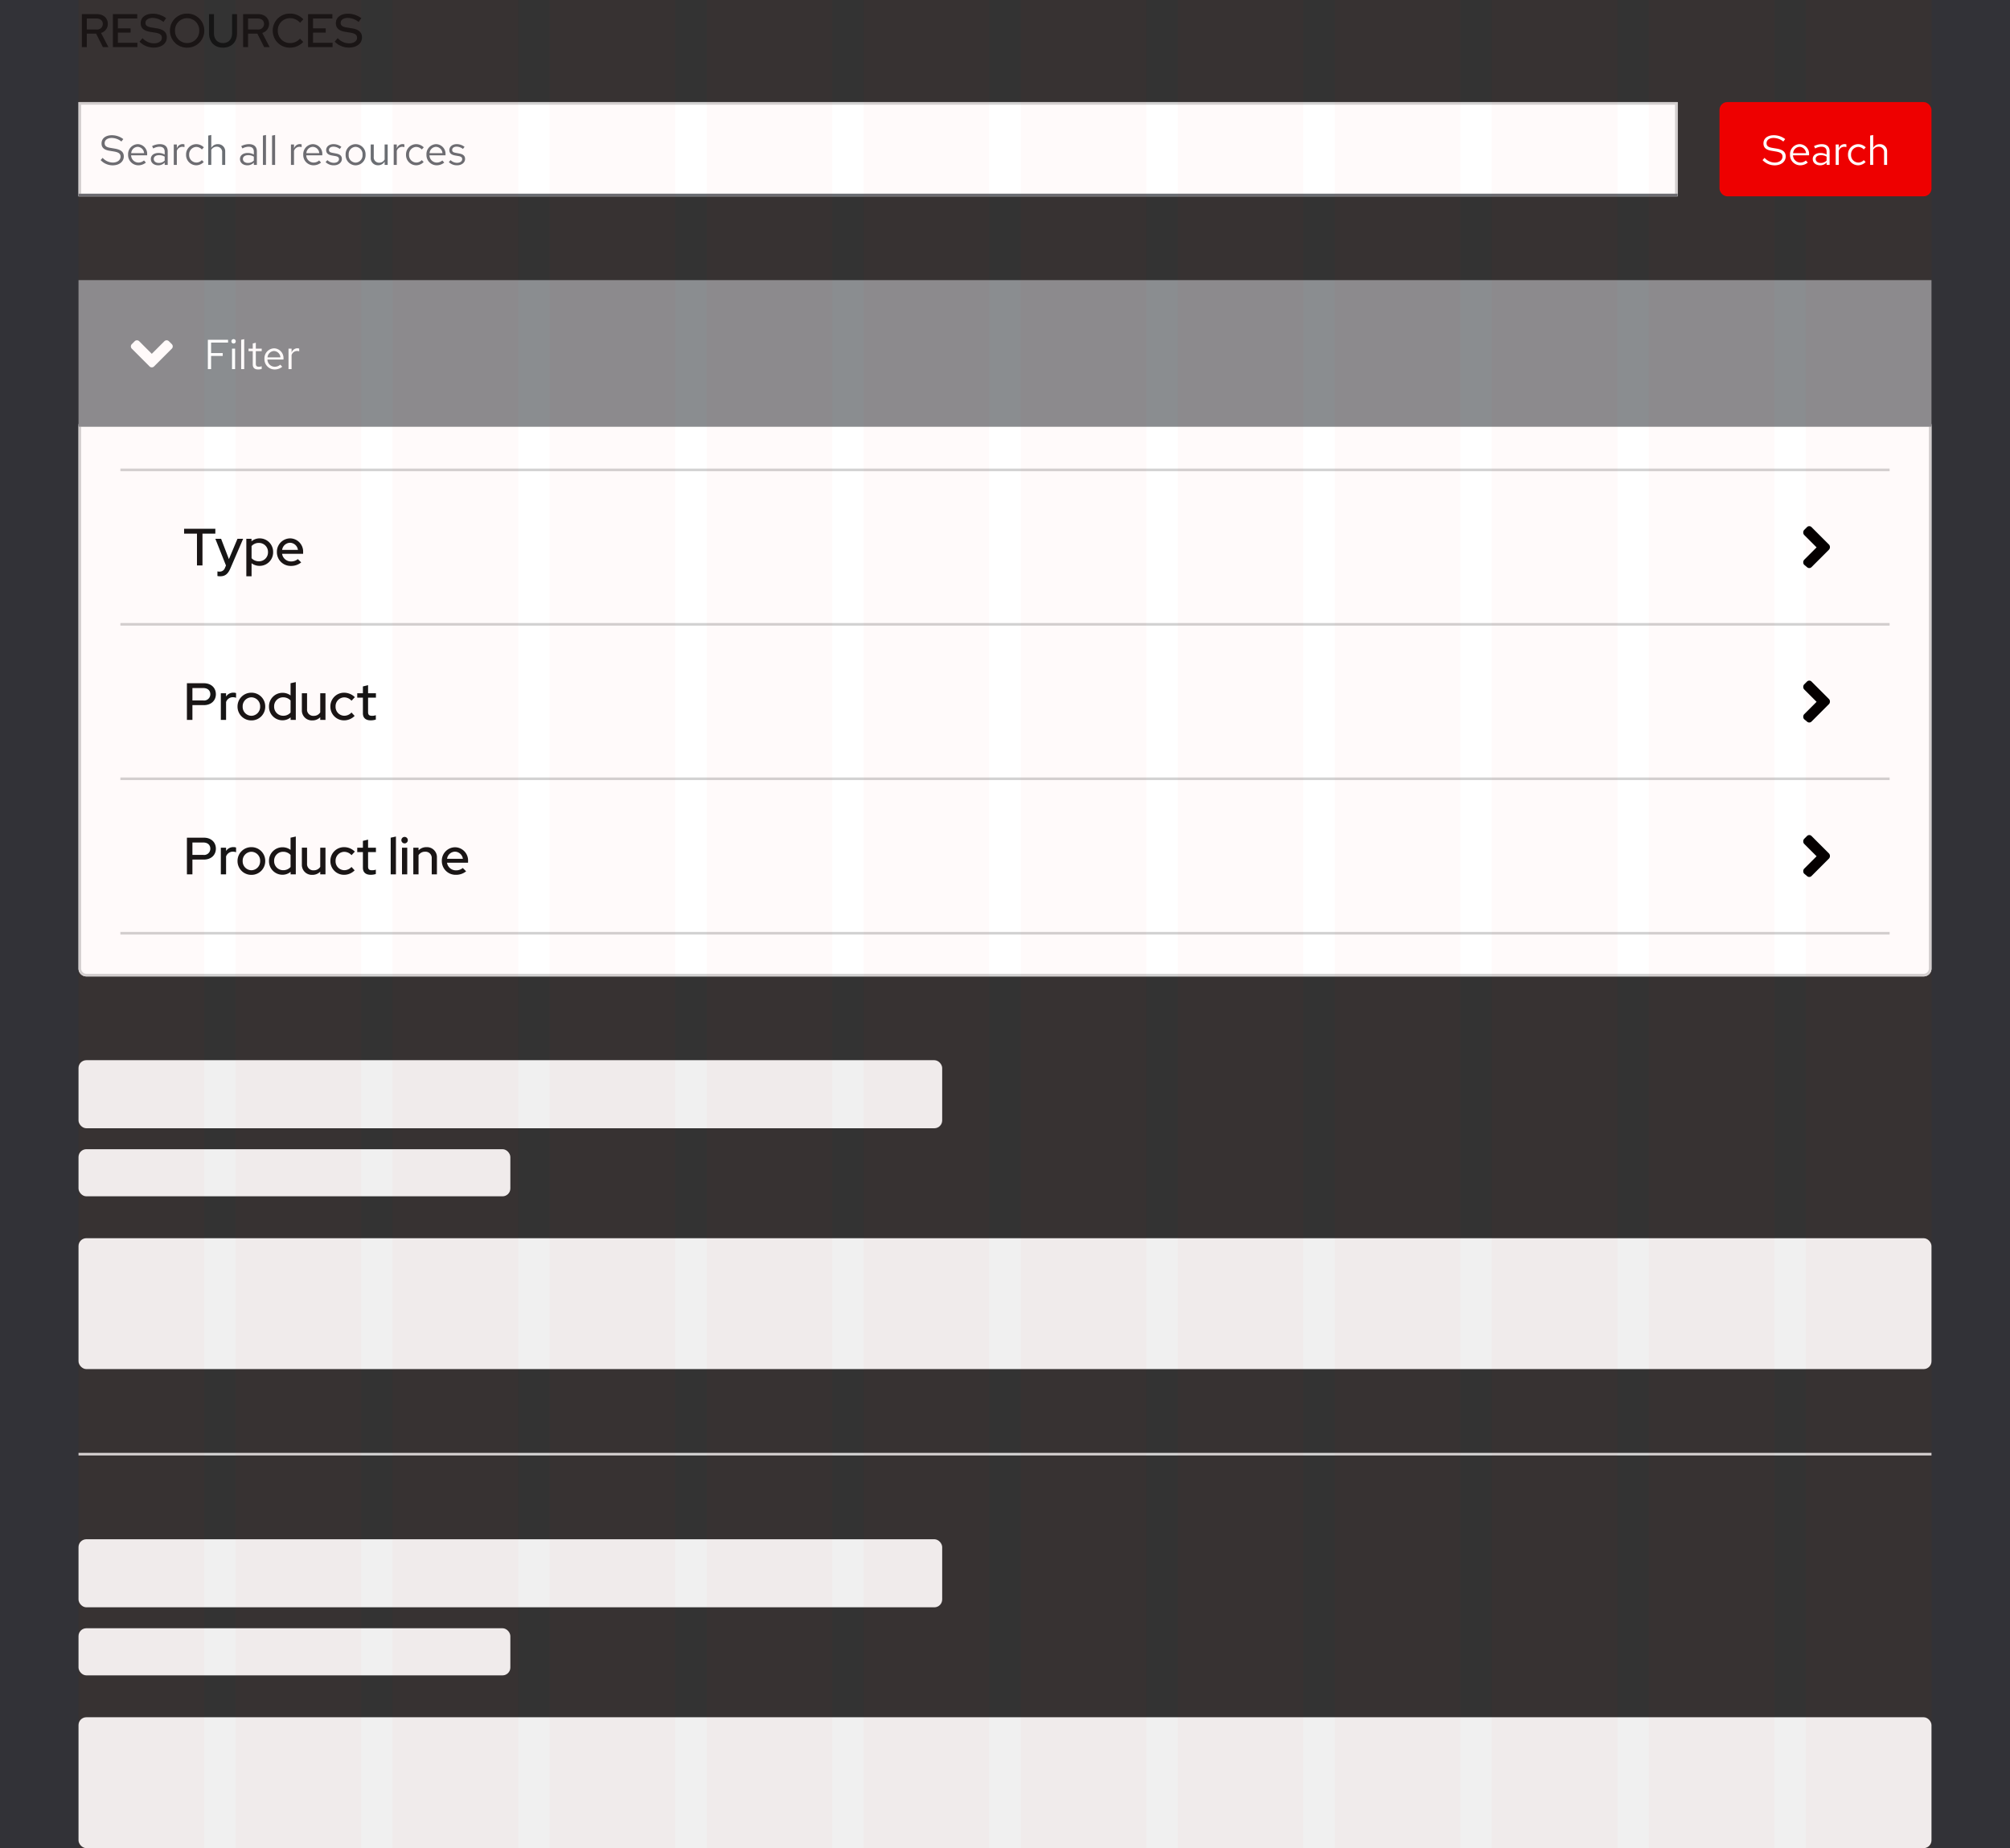 <svg xmlns="http://www.w3.org/2000/svg" width="768" height="706"><rect width="100%" height="100%" fill="#333333" stroke="none"/><defs><style>.a{fill:#f0f0f0}.b{fill:#d2d2d2}.c{fill:#fff}.d,.e{fill:none}.d{stroke:#d2d2d2}.f{fill:#151515}.i{fill:#6a6e73}.k{fill:#00f;opacity:.75}</style></defs><g transform="translate(30 588)"><rect class="a" width="708" height="50" rx="3" transform="translate(0 68)"/><rect class="a" width="165" height="18" rx="3" transform="translate(0 34)"/><rect class="a" width="330" height="26" rx="3"/></g><path class="b" d="M30 555h708v1H30z"/><g transform="translate(30 405)"><rect class="a" width="708" height="50" rx="3" transform="translate(0 68)"/><rect class="a" width="165" height="18" rx="3" transform="translate(0 34)"/><rect class="a" width="330" height="26" rx="3"/></g><path class="c" d="M30 162h708v208a3 3 0 01-3 3H33a3 3 0 01-3-3z"/><path class="d" d="M31 162.5h706a.5.5 0 01.5.5v207a2.5 2.5 0 01-2.5 2.5H33a2.5 2.5 0 01-2.5-2.5V163a.5.5 0 01.5-.5z"/><path class="b" d="M46 356h676v1H46z"/><path class="e" d="M682 315h24v24h-24z"/><path d="M698.9 327.9l-6.8 6.8a1.22 1.22 0 01-1.6 0l-1.2-1a1.5 1.5 0 010-1.8l4.8-4.8-4.8-4.8a1.5 1.5 0 010-1.8l1.2-1.2a1.22 1.22 0 011.6 0l6.8 6.8a1.5 1.5 0 010 1.8z"/><path class="f" d="M71.42 334h2.1v-5.64h4.38c2.76 0 4.58-1.74 4.58-4.16 0-2.48-1.82-4.2-4.58-4.2h-6.48zm6.26-12.16c1.7 0 2.68.96 2.68 2.36a2.37 2.37 0 01-2.68 2.38h-4.16v-4.74zm6.7 12.16h2v-6.82a2.741 2.741 0 012.62-1.84 3.566 3.566 0 011.2.22v-1.8a2.909 2.909 0 00-1.04-.16 3.264 3.264 0 00-2.78 1.48v-1.26h-2zm6.38-5.1a5.246 5.246 0 005.3 5.3 5.229 5.229 0 005.28-5.3 5.225 5.225 0 00-5.28-5.28 5.242 5.242 0 00-5.3 5.28zm8.64 0a3.419 3.419 0 01-3.34 3.54 3.406 3.406 0 01-3.34-3.54 3.4 3.4 0 013.34-3.52 3.4 3.4 0 013.34 3.52zm11.64 5.1h1.98v-14.44l-2 .44v4.66a5.1 5.1 0 00-3.06-1 5.144 5.144 0 00-5.18 5.24 5.153 5.153 0 005.14 5.26 4.808 4.808 0 003.12-1.12zm-6.3-5.12a3.408 3.408 0 013.46-3.5 3.8 3.8 0 012.82 1.2v4.62a3.645 3.645 0 01-2.82 1.22 3.442 3.442 0 01-3.46-3.54zm12.58-5.06h-1.98v6.4a3.8 3.8 0 003.96 3.98 4.16 4.16 0 003.06-1.22V334h2v-10.18h-2v7.32a2.866 2.866 0 01-2.5 1.32 2.374 2.374 0 01-2.54-2.58zm14.24 8.6a3.377 3.377 0 01-3.34-3.52 3.364 3.364 0 013.3-3.5 3.784 3.784 0 012.8 1.28l1.26-1.36a5.828 5.828 0 00-4.1-1.7 5.2 5.2 0 00-5.24 5.28 5.191 5.191 0 005.24 5.28 5.63 5.63 0 004.02-1.7l-1.2-1.3a3.72 3.72 0 01-2.74 1.24zm7.1-.94c0 1.76 1.06 2.7 3.04 2.7a6.851 6.851 0 001.9-.3v-1.68a3.862 3.862 0 01-1.46.24c-1.08 0-1.5-.38-1.5-1.42v-5.52h3v-1.68h-3v-3.08l-1.98.48v2.6h-2.16v1.68h2.16zm12.62-11.92l-2 .44v14h2zm3.32 2.62a1.229 1.229 0 001.22-1.24 1.229 1.229 0 00-1.22-1.24 1.246 1.246 0 00-1.24 1.24 1.246 1.246 0 001.24 1.24zm1 1.64h-2V334h2zm2.32 10.18h2v-7.32a2.866 2.866 0 012.5-1.32 2.374 2.374 0 012.54 2.58V334h1.98v-6.4a3.8 3.8 0 00-3.96-3.98 4.16 4.16 0 00-3.06 1.22v-1.02h-2zm10.9-5.1a5.238 5.238 0 005.34 5.28 6 6 0 003.94-1.34l-1.28-1.26a3.96 3.96 0 01-2.58.9 3.434 3.434 0 01-3.44-2.92h8.04v-.58a5.041 5.041 0 00-4.92-5.32 5.115 5.115 0 00-5.1 5.24zm5.06-3.56a3.133 3.133 0 012.98 2.72h-6.04a3.129 3.129 0 013.06-2.72z"/><path class="b" d="M46 297h676v1H46z"/><path class="e" d="M682 256h24v24h-24z"/><path d="M698.9 268.9l-6.8 6.8a1.22 1.22 0 01-1.6 0l-1.2-1a1.5 1.5 0 010-1.8l4.8-4.8-4.8-4.8a1.5 1.5 0 010-1.8l1.2-1.2a1.22 1.22 0 011.6 0l6.8 6.8a1.5 1.5 0 010 1.8z"/><path class="f" d="M71.42 275h2.1v-5.64h4.38c2.76 0 4.58-1.74 4.58-4.16 0-2.48-1.82-4.2-4.58-4.2h-6.48zm6.26-12.16c1.7 0 2.68.96 2.68 2.36a2.37 2.37 0 01-2.68 2.38h-4.16v-4.74zm6.7 12.16h2v-6.82a2.741 2.741 0 012.62-1.84 3.566 3.566 0 011.2.22v-1.8a2.909 2.909 0 00-1.04-.16 3.264 3.264 0 00-2.78 1.48v-1.26h-2zm6.38-5.1a5.246 5.246 0 005.3 5.3 5.229 5.229 0 005.28-5.3 5.225 5.225 0 00-5.28-5.28 5.242 5.242 0 00-5.3 5.28zm8.64 0a3.419 3.419 0 01-3.34 3.54 3.406 3.406 0 01-3.34-3.54 3.4 3.4 0 013.34-3.52 3.4 3.4 0 013.34 3.52zm11.64 5.1h1.98v-14.44l-2 .44v4.66a5.1 5.1 0 00-3.06-1 5.144 5.144 0 00-5.18 5.24 5.153 5.153 0 005.14 5.26 4.808 4.808 0 003.12-1.12zm-6.3-5.12a3.408 3.408 0 013.46-3.5 3.8 3.8 0 012.82 1.2v4.62a3.645 3.645 0 01-2.82 1.22 3.442 3.442 0 01-3.46-3.54zm12.58-5.06h-1.98v6.4a3.8 3.8 0 003.96 3.98 4.16 4.16 0 003.06-1.22V275h2v-10.18h-2v7.32a2.866 2.866 0 01-2.5 1.32 2.374 2.374 0 01-2.54-2.58zm14.24 8.6a3.377 3.377 0 01-3.34-3.52 3.364 3.364 0 013.3-3.5 3.784 3.784 0 012.8 1.28l1.26-1.36a5.828 5.828 0 00-4.1-1.7 5.2 5.2 0 00-5.24 5.28 5.191 5.191 0 005.24 5.28 5.63 5.63 0 004.02-1.7l-1.2-1.3a3.72 3.72 0 01-2.74 1.24zm7.1-.94c0 1.76 1.06 2.7 3.04 2.7a6.851 6.851 0 001.9-.3v-1.68a3.862 3.862 0 01-1.46.24c-1.08 0-1.5-.38-1.5-1.42v-5.52h3v-1.68h-3v-3.08l-1.98.48v2.6h-2.16v1.68h2.16z"/><path class="b" d="M46 238h676v1H46z"/><path class="e" d="M682 197h24v24h-24z"/><path d="M698.9 209.9l-6.8 6.8a1.22 1.22 0 01-1.6 0l-1.2-1a1.5 1.5 0 010-1.8l4.8-4.8-4.8-4.8a1.5 1.5 0 010-1.8l1.2-1.2a1.22 1.22 0 011.6 0l6.8 6.8a1.5 1.5 0 010 1.8z"/><path class="f" d="M70.34 203.86h4.92V216h2.1v-12.14h4.92V202H70.34zm15.64 13a2.093 2.093 0 01-2.02 1.5 3.356 3.356 0 01-.88-.08v1.76a4.341 4.341 0 001.06.1c1.94 0 2.98-.94 3.9-3.04l4.86-11.28h-2.16l-3.28 7.78-2.98-7.78h-2.2l4.06 10.2zm8.14 3.28h2v-4.98a5.038 5.038 0 003.04 1 5.153 5.153 0 005.2-5.26 5.136 5.136 0 00-5.14-5.24 4.808 4.808 0 00-3.12 1.12v-.96h-1.98zm4.82-12.74a3.425 3.425 0 013.46 3.52 3.408 3.408 0 01-3.46 3.5 3.788 3.788 0 01-2.82-1.18v-4.64a3.631 3.631 0 012.82-1.2zm6.86 3.5a5.238 5.238 0 005.34 5.28 6 6 0 003.94-1.34l-1.28-1.26a3.96 3.96 0 01-2.58.9 3.434 3.434 0 01-3.44-2.92h8.04v-.58a5.041 5.041 0 00-4.92-5.32 5.115 5.115 0 00-5.1 5.24zm5.06-3.56a3.133 3.133 0 012.98 2.72h-6.04a3.129 3.129 0 013.06-2.72z"/><path class="b" d="M46 179h676v1H46z"/><path d="M30 107h708v56H30z" fill="#8a8d90"/><path class="c" d="M79.424 141h1.232v-5.04H85.1v-1.072h-4.444v-4.016h6.48V129.8h-7.712zm9.824-9.776a.83.83 0 00.832-.848.826.826 0 00-.832-.832.826.826 0 00-.832.832.83.83 0 00.832.848zm.576 1.968h-1.168V141h1.168zm3.488-3.632l-1.168.24V141h1.168zm3.264 9.68c0 1.216.688 1.9 2.048 1.9a4.713 4.713 0 001.376-.204V139.9a2.881 2.881 0 01-1.1.2c-.832 0-1.152-.336-1.152-1.168v-4.78H100v-.96h-2.256v-2.256l-1.168.272v1.984H94.96v.96h1.616zm4.464-2.14a3.907 3.907 0 003.872 4.044 4.5 4.5 0 002.928-1.044l-.74-.8a3.191 3.191 0 01-2.144.8 2.81 2.81 0 01-2.768-2.768h6.132V137a3.7 3.7 0 00-3.584-3.936 3.812 3.812 0 00-3.696 4.036zm3.68-3.008a2.572 2.572 0 012.432 2.428h-4.928a2.581 2.581 0 012.496-2.432zm5.52 6.908h1.168v-5.344a2.2 2.2 0 012.1-1.584 2.768 2.768 0 01.816.144v-1.056a2.3 2.3 0 00-.736-.112 2.321 2.321 0 00-2.176 1.7v-1.556h-1.172z"/><path class="e" d="M46 123h24v24H46z"/><path class="c" d="M57.2 140.03l-6.9-6.9a1.23 1.23 0 010-1.6l1.22-1.23a1.23 1.23 0 011.62 0l4.86 4.86 4.86-4.86a1.23 1.23 0 011.62 0l1.22 1.22a1.23 1.23 0 010 1.62l-6.9 6.9a1.23 1.23 0 01-1.6 0z"/><g transform="translate(657 39)"><rect width="81" height="36" rx="3" fill="#e00"/><path class="c" d="M16.448 22.16a6.318 6.318 0 004.576 2c2.752 0 4.276-1.584 4.276-3.376 0-1.648-.96-2.576-3.408-3.008l-1.792-.304c-1.38-.24-2.116-.672-2.116-1.772 0-1.392 1.344-2 2.672-2a5.937 5.937 0 013.728 1.36l.72-.928a7.091 7.091 0 00-4.416-1.472c-2.048-.004-3.888 1.02-3.888 3.132 0 1.584.944 2.432 2.96 2.784l1.808.3c1.808.32 2.5.848 2.5 1.968-.004 1.256-1.156 2.256-2.996 2.256a5.393 5.393 0 01-3.856-1.8zm10.496-2.06a3.907 3.907 0 003.872 4.044 4.5 4.5 0 002.928-1.044l-.736-.8a3.191 3.191 0 01-2.144.8 2.81 2.81 0 01-2.764-2.764h6.128V20a3.7 3.7 0 00-3.588-3.936 3.812 3.812 0 00-3.696 4.036zm3.68-3.008a2.572 2.572 0 012.432 2.428h-4.928a2.581 2.581 0 012.496-2.432zm7.824 7.052a3.321 3.321 0 002.48-1.044v.9h1.152v-5.184c0-1.808-1.12-2.752-3.024-2.752a6.539 6.539 0 00-2.944.752l.448.9a5.037 5.037 0 012.352-.672c1.312 0 2.016.624 2.016 1.936v1.056a4.683 4.683 0 00-2.368-.596c-1.7 0-2.928.864-2.928 2.3 0 1.428 1.168 2.404 2.816 2.404zm-1.7-2.416c0-.912.832-1.456 1.968-1.456a4.052 4.052 0 012.208.576v1.5a3.116 3.116 0 01-2.24.9c-1.132 0-1.932-.608-1.932-1.52zM44.4 24h1.168v-5.344a2.2 2.2 0 012.1-1.584 2.768 2.768 0 01.816.144V16.16a2.3 2.3 0 00-.736-.112 2.321 2.321 0 00-2.176 1.7v-1.556H44.4zm8.592-.912a2.817 2.817 0 01-2.72-2.988 2.832 2.832 0 012.72-2.976 2.983 2.983 0 012.144.976l.752-.816a4.146 4.146 0 00-2.912-1.216A3.912 3.912 0 0049.1 20.1a3.926 3.926 0 003.876 4.044 3.955 3.955 0 002.864-1.264l-.72-.72a2.791 2.791 0 01-2.128.928zM62.88 24h1.168v-5.056a2.722 2.722 0 00-2.816-2.88 2.813 2.813 0 00-2.5 1.408V12.56l-1.168.24V24h1.168v-5.76a2.32 2.32 0 012.048-1.2 2.023 2.023 0 012.1 2.24z"/></g><path class="c" d="M30 39h611v36H30z"/><path class="d" d="M30.5 39.5h610v35h-610z"/><path class="i" d="M30 74h611v1H30zM38.448 61.16a6.318 6.318 0 004.576 2c2.752 0 4.276-1.584 4.276-3.376 0-1.648-.96-2.576-3.408-3.008l-1.792-.304c-1.38-.24-2.116-.672-2.116-1.772 0-1.392 1.344-2 2.672-2a5.937 5.937 0 013.728 1.36l.72-.928a7.091 7.091 0 00-4.416-1.472c-2.048-.004-3.888 1.02-3.888 3.132 0 1.584.944 2.432 2.96 2.784l1.808.3c1.808.32 2.5.848 2.5 1.968-.004 1.256-1.156 2.256-2.996 2.256a5.393 5.393 0 01-3.856-1.8zm10.496-2.06a3.907 3.907 0 003.872 4.044 4.5 4.5 0 002.928-1.044l-.736-.8a3.191 3.191 0 01-2.144.8 2.81 2.81 0 01-2.764-2.764h6.128V59a3.7 3.7 0 00-3.588-3.936 3.812 3.812 0 00-3.696 4.036zm3.68-3.008a2.572 2.572 0 012.432 2.428h-4.928a2.581 2.581 0 012.496-2.432zm7.824 7.052a3.321 3.321 0 002.48-1.044v.9h1.152v-5.184c0-1.808-1.12-2.752-3.024-2.752a6.539 6.539 0 00-2.944.752l.448.9a5.037 5.037 0 012.352-.672c1.312 0 2.016.624 2.016 1.936v1.056a4.683 4.683 0 00-2.368-.596c-1.7 0-2.928.864-2.928 2.3 0 1.428 1.168 2.404 2.816 2.404zm-1.7-2.416c0-.912.832-1.456 1.968-1.456a4.052 4.052 0 012.208.576v1.5a3.116 3.116 0 01-2.24.9c-1.132 0-1.932-.608-1.932-1.52zM66.4 63h1.168v-5.344a2.2 2.2 0 012.1-1.584 2.768 2.768 0 01.816.144V55.16a2.3 2.3 0 00-.736-.112 2.321 2.321 0 00-2.176 1.7v-1.556H66.4zm8.592-.912a2.817 2.817 0 01-2.72-2.988 2.832 2.832 0 012.72-2.976 2.983 2.983 0 012.144.976l.752-.816a4.146 4.146 0 00-2.912-1.216A3.912 3.912 0 0071.1 59.1a3.926 3.926 0 003.876 4.044 3.955 3.955 0 002.864-1.264l-.72-.72a2.791 2.791 0 01-2.128.928zM84.88 63h1.168v-5.056a2.722 2.722 0 00-2.816-2.88 2.813 2.813 0 00-2.5 1.408V51.56l-1.168.24V63h1.168v-5.76a2.32 2.32 0 012.048-1.2 2.023 2.023 0 012.1 2.24zm9.632.144a3.321 3.321 0 002.48-1.044v.9h1.152v-5.184c0-1.808-1.12-2.752-3.024-2.752a6.539 6.539 0 00-2.944.752l.448.9a5.037 5.037 0 012.352-.672c1.312 0 2.016.624 2.016 1.936v1.056a4.683 4.683 0 00-2.368-.592c-1.7 0-2.928.864-2.928 2.3.004 1.424 1.168 2.4 2.816 2.4zm-1.7-2.416c0-.912.832-1.456 1.968-1.456a4.052 4.052 0 012.208.576v1.5a3.116 3.116 0 01-2.24.9c-1.132 0-1.932-.608-1.932-1.52zm8.816-9.168l-1.168.24V63h1.168zm3.488 0l-1.168.24V63h1.172zM111.168 63h1.168v-5.344a2.2 2.2 0 012.1-1.584 2.768 2.768 0 01.816.144V55.16a2.3 2.3 0 00-.736-.112 2.321 2.321 0 00-2.176 1.7v-1.556h-1.172zm4.7-3.9a3.907 3.907 0 003.876 4.044 4.5 4.5 0 002.928-1.044l-.736-.8a3.191 3.191 0 01-2.144.8 2.81 2.81 0 01-2.768-2.768h6.128V59a3.7 3.7 0 00-3.584-3.936 3.812 3.812 0 00-3.696 4.036zm3.68-3.008a2.572 2.572 0 012.436 2.428h-4.928a2.581 2.581 0 012.496-2.432zm4.864 5.824a4.33 4.33 0 003.188 1.228c1.76 0 3.04-1.088 3.024-2.416.016-1.184-.736-1.824-2.272-2.1l-1.3-.24c-.96-.176-1.36-.448-1.36-1.12 0-.768.72-1.248 1.7-1.248a3.943 3.943 0 012.416.88l.624-.8a4.858 4.858 0 00-2.992-1.04c-1.648 0-2.816.96-2.816 2.288 0 1.168.752 1.792 2.208 2.048l1.3.224c.976.176 1.392.512 1.392 1.168 0 .768-.7 1.408-1.968 1.408a3.5 3.5 0 01-2.464-1.024zm7.652-2.816a3.867 3.867 0 003.792 4.06 3.873 3.873 0 003.824-4.06 3.845 3.845 0 00-3.824-4.032 3.839 3.839 0 00-3.792 4.032zm6.448.016a2.756 2.756 0 01-2.656 3.004 2.742 2.742 0 01-2.624-3.008 2.767 2.767 0 012.624-3.024 2.771 2.771 0 012.656 3.024zm4.3-3.92h-1.168v5.056a2.722 2.722 0 002.816 2.88 2.813 2.813 0 002.5-1.408V63h1.168v-7.808h-1.168v5.76a2.32 2.32 0 01-2.048 1.2 2.023 2.023 0 01-2.1-2.24zm7.62 7.804h1.168v-5.344a2.2 2.2 0 012.1-1.584 2.768 2.768 0 01.816.144V55.16a2.3 2.3 0 00-.736-.112 2.321 2.321 0 00-2.176 1.7v-1.556h-1.168zm8.592-.912A2.817 2.817 0 01156.3 59.1a2.832 2.832 0 012.72-2.976 2.983 2.983 0 012.144.976l.752-.816a4.146 4.146 0 00-2.912-1.216 3.912 3.912 0 00-3.868 4.032 3.926 3.926 0 003.872 4.044 3.955 3.955 0 002.864-1.264l-.72-.72a2.791 2.791 0 01-2.128.928zm3.92-2.992a3.907 3.907 0 003.872 4.048 4.5 4.5 0 002.928-1.044l-.736-.8a3.191 3.191 0 01-2.144.8 2.81 2.81 0 01-2.764-2.764h6.128V59a3.7 3.7 0 00-3.584-3.936 3.812 3.812 0 00-3.7 4.036zm3.68-3.008a2.572 2.572 0 012.432 2.432h-4.928a2.581 2.581 0 012.496-2.432zm4.864 5.824a4.33 4.33 0 003.184 1.232c1.76 0 3.04-1.088 3.024-2.416.016-1.184-.736-1.824-2.272-2.1l-1.3-.24c-.96-.176-1.36-.448-1.36-1.12 0-.768.72-1.248 1.7-1.248a3.943 3.943 0 012.416.88l.624-.8a4.858 4.858 0 00-2.992-1.04c-1.648 0-2.816.96-2.816 2.288 0 1.168.752 1.792 2.208 2.048l1.3.224c.976.176 1.392.512 1.392 1.168 0 .768-.7 1.408-1.968 1.408a3.5 3.5 0 01-2.464-1.024z"/><path class="f" d="M31.278 18h1.89v-5.166h3.546L39.324 18h2.088L38.6 12.582a3.569 3.569 0 002.6-3.456C41.2 7.02 39.612 5.4 37 5.4h-5.722zM36.84 7.056c1.584 0 2.448.918 2.448 2.106a2.158 2.158 0 01-2.448 2.106h-3.672V7.056zM43.14 18h9.36v-1.656h-7.47v-3.888h4.86v-1.62h-4.86v-3.78h7.4V5.4h-9.29zm10.17-2.088a7.59 7.59 0 005.4 2.268c3.006 0 5.022-1.566 5.022-3.87 0-1.944-1.188-3.06-3.87-3.492l-2.034-.324c-1.62-.27-2.25-.774-2.25-1.782 0-1.116 1.1-1.872 2.736-1.872a6.732 6.732 0 014.122 1.548l1.044-1.44a8.533 8.533 0 00-5.076-1.71c-2.826 0-4.644 1.44-4.644 3.618 0 1.782 1.1 2.88 3.438 3.276l2.106.342c1.872.306 2.556.882 2.556 1.98 0 1.242-1.224 2.106-3.06 2.106a5.991 5.991 0 01-4.338-1.98zM78.06 11.7a6.477 6.477 0 00-6.57-6.5 6.462 6.462 0 00-6.552 6.5 6.462 6.462 0 006.552 6.5 6.477 6.477 0 006.57-6.5zm-1.926 0a4.624 4.624 0 01-4.644 4.752 4.62 4.62 0 01-4.626-4.752 4.609 4.609 0 014.626-4.752 4.613 4.613 0 014.644 4.752zm14.436.918V5.4h-1.89v7.218c0 2.448-1.44 3.834-3.474 3.834-2.016 0-3.456-1.4-3.456-3.834V5.4h-1.89v7.218c0 3.528 2.16 5.582 5.346 5.582s5.364-2.072 5.364-5.582zM92.892 18h1.89v-5.166h3.546l2.61 5.166h2.088l-2.808-5.418a3.569 3.569 0 002.592-3.456c0-2.106-1.584-3.726-4.194-3.726h-5.724zm5.562-10.944c1.584 0 2.448.918 2.448 2.106a2.158 2.158 0 01-2.448 2.106h-3.672V7.056zm12.42 9.4a4.654 4.654 0 01-4.734-4.756 4.621 4.621 0 014.68-4.752 5.006 5.006 0 013.816 1.728l1.26-1.3A6.8 6.8 0 00110.82 5.2a6.474 6.474 0 00-6.606 6.5 6.463 6.463 0 006.606 6.5 6.866 6.866 0 005.04-2.18l-1.242-1.26a4.884 4.884 0 01-3.744 1.692zm6.84 1.544h9.36v-1.656H119.6v-3.888h4.86v-1.62h-4.86v-3.78h7.4V5.4h-9.286zm10.17-2.088a7.59 7.59 0 005.4 2.268c3.006 0 5.022-1.566 5.022-3.87 0-1.944-1.188-3.06-3.87-3.492l-2.036-.324c-1.62-.27-2.25-.774-2.25-1.782 0-1.116 1.1-1.872 2.736-1.872a6.732 6.732 0 014.122 1.548l1.044-1.44a8.533 8.533 0 00-5.076-1.71c-2.826 0-4.644 1.44-4.644 3.618 0 1.782 1.1 2.88 3.438 3.276l2.106.342c1.872.306 2.556.882 2.556 1.98 0 1.242-1.224 2.106-3.06 2.106a5.991 5.991 0 01-4.338-1.98z"/><g opacity=".03"><path class="k" d="M738 0h30v706h-30z"/><path d="M690 0h48v706h-48zm-60 0h48v706h-48zm-60 0h48v706h-48zm-60 0h48v706h-48zm-60 0h48v706h-48zm-60 0h48v706h-48zm-60 0h48v706h-48zm-60 0h48v706h-48zm-60 0h48v706h-48zm-60 0h48v706h-48zM90 0h48v706H90zM30 0h48v706H30z" fill="red" opacity=".75"/><path class="k" d="M0 0h30v706H0z"/></g></svg>